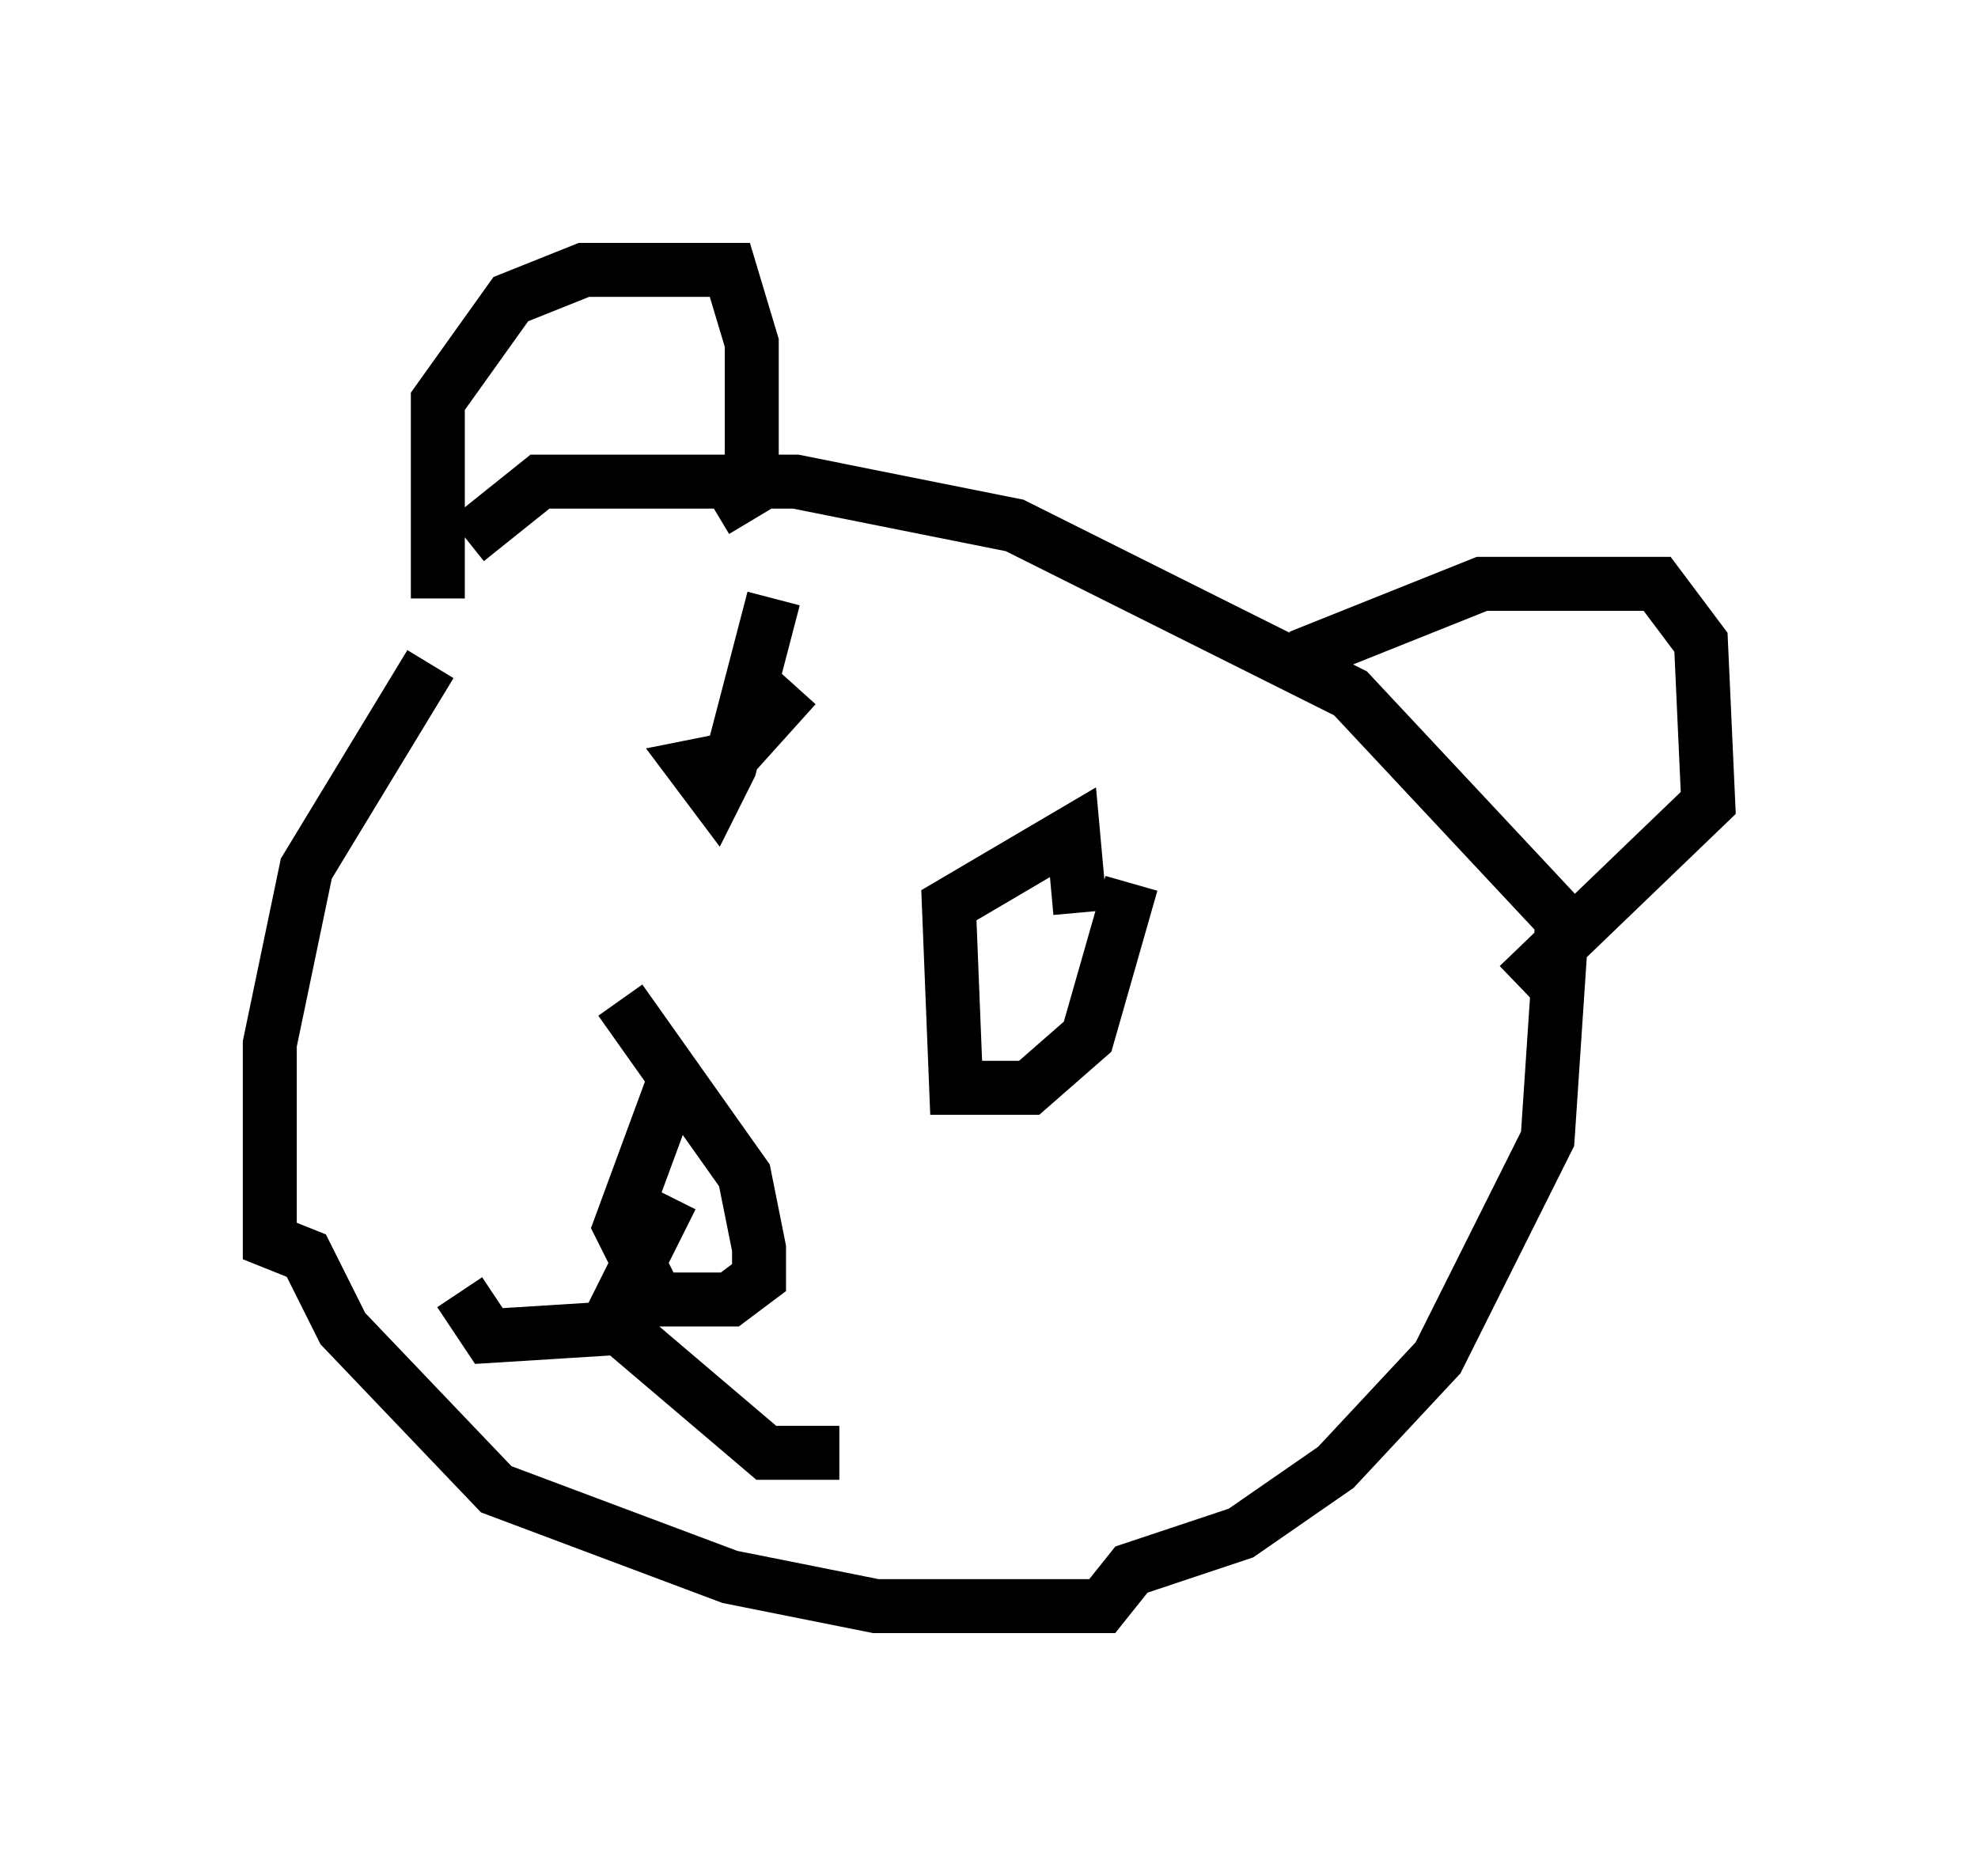 <?xml version="1.0" encoding="utf-8" ?>
<svg baseProfile="full" height="34.763" version="1.1" width="36.657" xmlns="http://www.w3.org/2000/svg" xmlns:ev="http://www.w3.org/2001/xml-events" xmlns:xlink="http://www.w3.org/1999/xlink"><defs /><rect fill="white" height="34.763" width="36.657" x="0" y="0" /><path d="M10.413, 10.277 m-2.436, 2.03 l-2.3, 3.789 -0.677, 3.248 l0.0, 3.654 0.677, 0.271 l0.677, 1.353 2.842, 2.977 l4.33, 1.624 2.706, 0.541 l4.195, 0.0 0.541, -0.677 l2.03, -0.677 1.759, -1.218 l1.894, -2.03 2.03, -4.059 l0.271, -4.059 -3.924, -4.195 l-6.225, -3.112 -4.059, -0.812 l-4.736, 0.0 -1.353, 1.083 m-0.541, 1.083 l0.0, -3.654 1.353, -1.894 l1.353, -0.541 2.706, 0.0 l0.406, 1.353 0.0, 2.706 l-0.677, 0.406 m10.825, 2.706 l3.383, -1.353 3.248, 0.0 l0.812, 1.083 0.135, 2.977 l-3.518, 3.383 m-16.644, 0.271 l2.3, 3.248 0.271, 1.353 l0.0, 0.541 -0.541, 0.406 l-1.353, 0.0 -0.677, -1.353 l0.947, -2.571 m0.0, 2.03 l-1.218, 2.436 -2.165, 0.135 l-0.541, -0.812 m2.977, 0.677 l2.706, 2.3 1.353, 0.0 m-1.218, -15.832 l-0.812, 3.112 -0.271, 0.541 l-0.406, -0.541 0.677, -0.135 l1.218, -1.353 m6.225, 3.654 l-0.812, 2.842 -1.083, 0.947 l-1.353, 0.0 -0.135, -3.383 l2.3, -1.353 0.135, 1.488 " fill="none" stroke="black" stroke-width="1" /></svg>